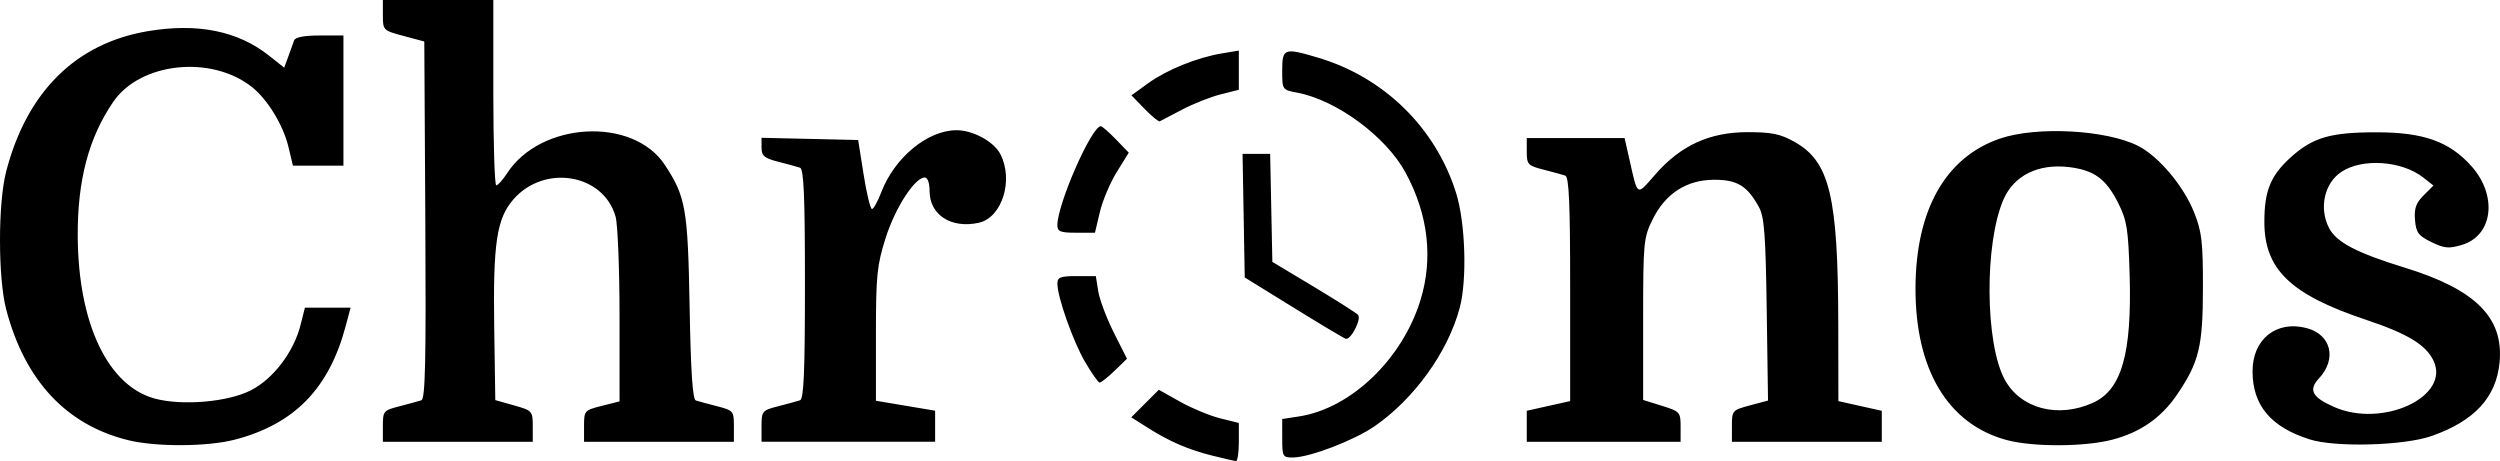 <svg
   xmlns:dc="http://purl.org/dc/elements/1.1/"
   xmlns:cc="http://creativecommons.org/ns#"
   xmlns:rdf="http://www.w3.org/1999/02/22-rdf-syntax-ns#"
   xmlns:svg="http://www.w3.org/2000/svg"
   xmlns="http://www.w3.org/2000/svg"
   xmlns:sodipodi="http://sodipodi.sourceforge.net/DTD/sodipodi-0.dtd"
   xmlns:inkscape="http://www.inkscape.org/namespaces/inkscape"
   width="100%"
   height="100%"
   viewBox="0 0 151.492 27.945"
   version="1.1"
   id="svg8"
   inkscape:version="0.92.3 (2405546, 2018-03-11)"
   sodipodi:docname="Chronos.svg">
  <defs
     id="defs2" />
  <sodipodi:namedview
     id="base"
     pagecolor="#ffffff"
     bordercolor="#666666"
     borderopacity="1.0"
     inkscape:pageopacity="0.0"
     inkscape:pageshadow="2"
     inkscape:zoom="0.98994949"
     inkscape:cx="119.25225"
     inkscape:cy="34.314876"
     inkscape:document-units="mm"
     inkscape:current-layer="layer1"
     showgrid="false"
     inkscape:window-width="1411"
     inkscape:window-height="709"
     inkscape:window-x="2136"
     inkscape:window-y="166"
     inkscape:window-maximized="0"
     showguides="false"
     units="px"
     fit-margin-top="0"
     fit-margin-left="0"
     fit-margin-right="0"
     fit-margin-bottom="0">
    <inkscape:grid
       type="xygrid"
       id="grid3745"
       originx="-4.562"
       originy="-263.996" />
  </sodipodi:namedview>
  <g
     inkscape:label="Layer 1"
     inkscape:groupmode="layer"
     id="layer1"
     transform="translate(-4.562,-5.059)">
    <path
       style="fill:currentColor;stroke-width:0.239"
       d="M 78.077,32.684 C 76.574,32.307 75.458,31.829 74.144,30.999 l -1.032,-0.651 0.835,-0.835 0.835,-0.835 1.289,0.723 c 0.709,0.398 1.8,0.851 2.425,1.006 l 1.135,0.282 v 1.167 c 0,0.642 -0.081,1.158 -0.179,1.146 -0.099,-0.011 -0.717,-0.155 -1.374,-0.32 z m 4.183,-1.067 v -1.168 l 1.016,-0.155 c 3.136,-0.479 6.253,-3.458 7.358,-7.035 0.786,-2.543 0.474,-5.216 -0.903,-7.746 -1.194,-2.194 -4.181,-4.393 -6.575,-4.842 -0.891,-0.167 -0.896,-0.175 -0.896,-1.336 0,-1.356 0.107,-1.395 2.168,-0.783 4.005,1.188 7.136,4.257 8.369,8.202 0.566,1.811 0.674,5.252 0.219,6.962 -0.712,2.673 -2.763,5.523 -5.165,7.176 -1.244,0.856 -3.922,1.881 -4.933,1.889 -0.628,0.005 -0.657,-0.047 -0.657,-1.163 z M 12.347,31.736 C 8.595,30.823 6.075,28.131 4.94,23.822 4.439,21.919 4.435,17.379 4.934,15.456 6.187,10.623 9.154,7.683 13.519,6.948 c 3.008,-0.507 5.453,-0.015 7.332,1.473 l 0.934,0.739 0.247,-0.676 c 0.136,-0.372 0.295,-0.811 0.352,-0.975 0.068,-0.194 0.609,-0.299 1.547,-0.299 h 1.442 v 3.944 3.944 h -1.53 -1.53 L 22.037,13.946 C 21.723,12.637 20.762,11.065 19.823,10.327 17.35,8.381 13.071,8.838 11.431,11.221 9.937,13.393 9.249,15.998 9.272,19.4 c 0.035,5.278 1.831,9.047 4.676,9.813 1.655,0.446 4.43,0.207 5.814,-0.501 1.365,-0.698 2.601,-2.325 3.015,-3.969 l 0.262,-1.041 h 1.384 1.384 l -0.303,1.135 c -1.009,3.776 -3.111,5.926 -6.713,6.864 -1.652,0.43 -4.752,0.447 -6.445,0.035 z m 113.815,-0.011 c -3.56,-0.957 -5.544,-4.266 -5.527,-9.218 0.016,-4.734 1.824,-7.927 5.127,-9.053 2.221,-0.757 6.451,-0.529 8.373,0.451 1.241,0.633 2.745,2.423 3.384,4.025 0.466,1.169 0.537,1.783 0.534,4.577 -0.005,3.551 -0.234,4.497 -1.562,6.454 -0.96,1.415 -2.229,2.299 -3.939,2.744 -1.676,0.437 -4.803,0.446 -6.389,0.02 z m 5.235,-2.262 c 1.731,-0.786 2.355,-2.974 2.214,-7.766 -0.081,-2.75 -0.164,-3.28 -0.684,-4.317 -0.743,-1.485 -1.469,-2.015 -3.006,-2.197 -1.839,-0.218 -3.308,0.505 -3.943,1.941 -1.173,2.651 -1.134,8.752 0.07,10.947 0.966,1.762 3.235,2.352 5.349,1.392 z m 13.128,2.222 c -2.365,-0.748 -3.466,-2.062 -3.466,-4.134 0,-1.944 1.451,-3.096 3.285,-2.609 1.483,0.395 1.839,1.868 0.737,3.05 -0.648,0.696 -0.414,1.138 0.916,1.726 2.942,1.301 7.075,-0.625 6.025,-2.809 -0.463,-0.962 -1.57,-1.631 -4.104,-2.478 -4.561,-1.525 -6.143,-3.05 -6.143,-5.924 0,-1.889 0.379,-2.813 1.605,-3.92 1.334,-1.203 2.402,-1.513 5.207,-1.511 2.831,0.003 4.384,0.554 5.717,2.03 1.617,1.79 1.334,4.226 -0.556,4.792 -0.797,0.239 -1.064,0.214 -1.851,-0.17 -0.792,-0.387 -0.93,-0.573 -0.994,-1.342 -0.058,-0.694 0.059,-1.026 0.522,-1.489 l 0.596,-0.596 -0.613,-0.482 c -1.294,-1.018 -3.68,-1.189 -4.952,-0.355 -1.047,0.686 -1.385,2.204 -0.761,3.412 0.447,0.864 1.68,1.509 4.594,2.404 4.282,1.315 5.997,3.028 5.74,5.731 -0.202,2.126 -1.517,3.554 -4.115,4.467 -1.67,0.587 -5.821,0.703 -7.39,0.207 z M 27.763,30.882 c 0,-0.914 0.035,-0.956 1.016,-1.207 0.559,-0.143 1.151,-0.306 1.317,-0.361 0.238,-0.08 0.288,-2.387 0.239,-10.921 l -0.062,-10.82 -1.255,-0.335 c -1.239,-0.331 -1.255,-0.347 -1.255,-1.257 v -0.922 h 3.346 3.346 v 5.617 c 0,3.089 0.081,5.617 0.179,5.616 0.099,-3.83e-4 0.394,-0.332 0.657,-0.736 2.036,-3.134 7.623,-3.435 9.551,-0.513 1.276,1.933 1.401,2.646 1.508,8.616 0.071,3.925 0.182,5.6 0.376,5.665 0.152,0.05 0.733,0.209 1.292,0.352 0.98,0.251 1.016,0.293 1.016,1.207 v 0.947 H 44.495 39.953 V 30.876 c 0,-0.93 0.026,-0.959 1.076,-1.223 l 1.076,-0.271 -0.001,-5.17 c -7.17e-4,-2.844 -0.108,-5.553 -0.238,-6.02 -0.721,-2.594 -4.298,-3.208 -6.183,-1.062 -1.024,1.166 -1.249,2.653 -1.173,7.765 l 0.065,4.409 1.135,0.32 c 1.108,0.313 1.135,0.343 1.135,1.263 v 0.942 H 32.305 27.763 V 30.882 Z m 22.946,0 c 0,-0.914 0.035,-0.956 1.016,-1.207 0.559,-0.143 1.15,-0.305 1.315,-0.36 0.23,-0.077 0.299,-1.702 0.299,-7.047 0,-5.344 -0.069,-6.97 -0.299,-7.047 -0.164,-0.055 -0.756,-0.217 -1.315,-0.36 C 50.871,14.643 50.709,14.506 50.709,14.005 v -0.596 l 2.927,0.067 2.927,0.067 0.331,2.091 c 0.182,1.15 0.41,2.091 0.507,2.091 0.096,0 0.35,-0.458 0.564,-1.019 0.8,-2.094 2.793,-3.743 4.54,-3.756 1.005,-0.008 2.279,0.682 2.676,1.449 0.815,1.576 0.1,3.849 -1.308,4.159 -1.671,0.367 -2.981,-0.477 -2.981,-1.92 0,-0.492 -0.118,-0.825 -0.293,-0.825 -0.602,0 -1.79,1.836 -2.367,3.657 -0.531,1.675 -0.591,2.273 -0.591,5.869 v 4.004 l 1.793,0.301 1.793,0.301 v 0.94 0.94 H 55.968 50.709 Z m 46.37,0.008 v -0.939 l 1.315,-0.294 1.315,-0.294 v -6.782 c 0,-5.212 -0.069,-6.805 -0.299,-6.882 -0.164,-0.055 -0.756,-0.217 -1.315,-0.36 -0.949,-0.243 -1.016,-0.314 -1.016,-1.087 v -0.827 h 2.964 2.964 l 0.284,1.255 c 0.528,2.335 0.421,2.271 1.587,0.939 1.533,-1.752 3.284,-2.552 5.587,-2.552 1.469,0 1.984,0.108 2.855,0.598 2.118,1.191 2.623,3.301 2.635,11.017 l 0.007,4.683 1.315,0.294 1.315,0.294 v 0.939 0.939 h -4.541 -4.541 v -0.957 c 0,-0.935 0.025,-0.964 1.094,-1.25 l 1.094,-0.293 -0.079,-5.503 c -0.065,-4.556 -0.146,-5.626 -0.472,-6.22 -0.705,-1.285 -1.309,-1.656 -2.7,-1.656 -1.68,0 -2.968,0.83 -3.749,2.417 -0.54,1.097 -0.567,1.379 -0.567,6.039 v 4.887 l 1.135,0.353 c 1.095,0.341 1.135,0.386 1.135,1.267 v 0.914 h -4.661 -4.661 V 30.89 Z M 70.311,26.989 c -0.74,-1.282 -1.675,-3.932 -1.675,-4.746 0,-0.383 0.181,-0.453 1.165,-0.453 h 1.165 l 0.147,0.922 c 0.081,0.507 0.506,1.634 0.944,2.504 l 0.796,1.582 -0.745,0.722 c -0.41,0.397 -0.819,0.722 -0.908,0.722 -0.09,0 -0.489,-0.565 -0.887,-1.255 z m 12.666,-3.271 -2.988,-1.847 -0.066,-3.745 -0.066,-3.745 h 0.836 0.836 l 0.067,3.274 0.067,3.274 2.476,1.485 c 1.362,0.817 2.582,1.591 2.711,1.72 0.234,0.234 -0.408,1.509 -0.733,1.456 -0.083,-0.014 -1.496,-0.856 -3.14,-1.872 z M 68.636,18.704 c 0,-1.28 2.071,-5.997 2.633,-5.997 0.078,0 0.491,0.36 0.918,0.801 l 0.776,0.801 -0.727,1.171 c -0.4,0.644 -0.861,1.736 -1.025,2.426 l -0.298,1.255 h -1.139 c -0.961,0 -1.139,-0.071 -1.139,-0.457 z m 5.282,-7.048 -0.794,-0.819 1.008,-0.73 c 1.132,-0.82 2.963,-1.561 4.483,-1.814 l 1.016,-0.169 v 1.188 1.188 l -1.105,0.278 c -0.608,0.153 -1.656,0.569 -2.33,0.923 -0.674,0.355 -1.284,0.674 -1.355,0.709 -0.071,0.035 -0.486,-0.304 -0.923,-0.755 z"
       id="path3724"
       inkscape:connector-curvature="0" />
  </g>
</svg>
